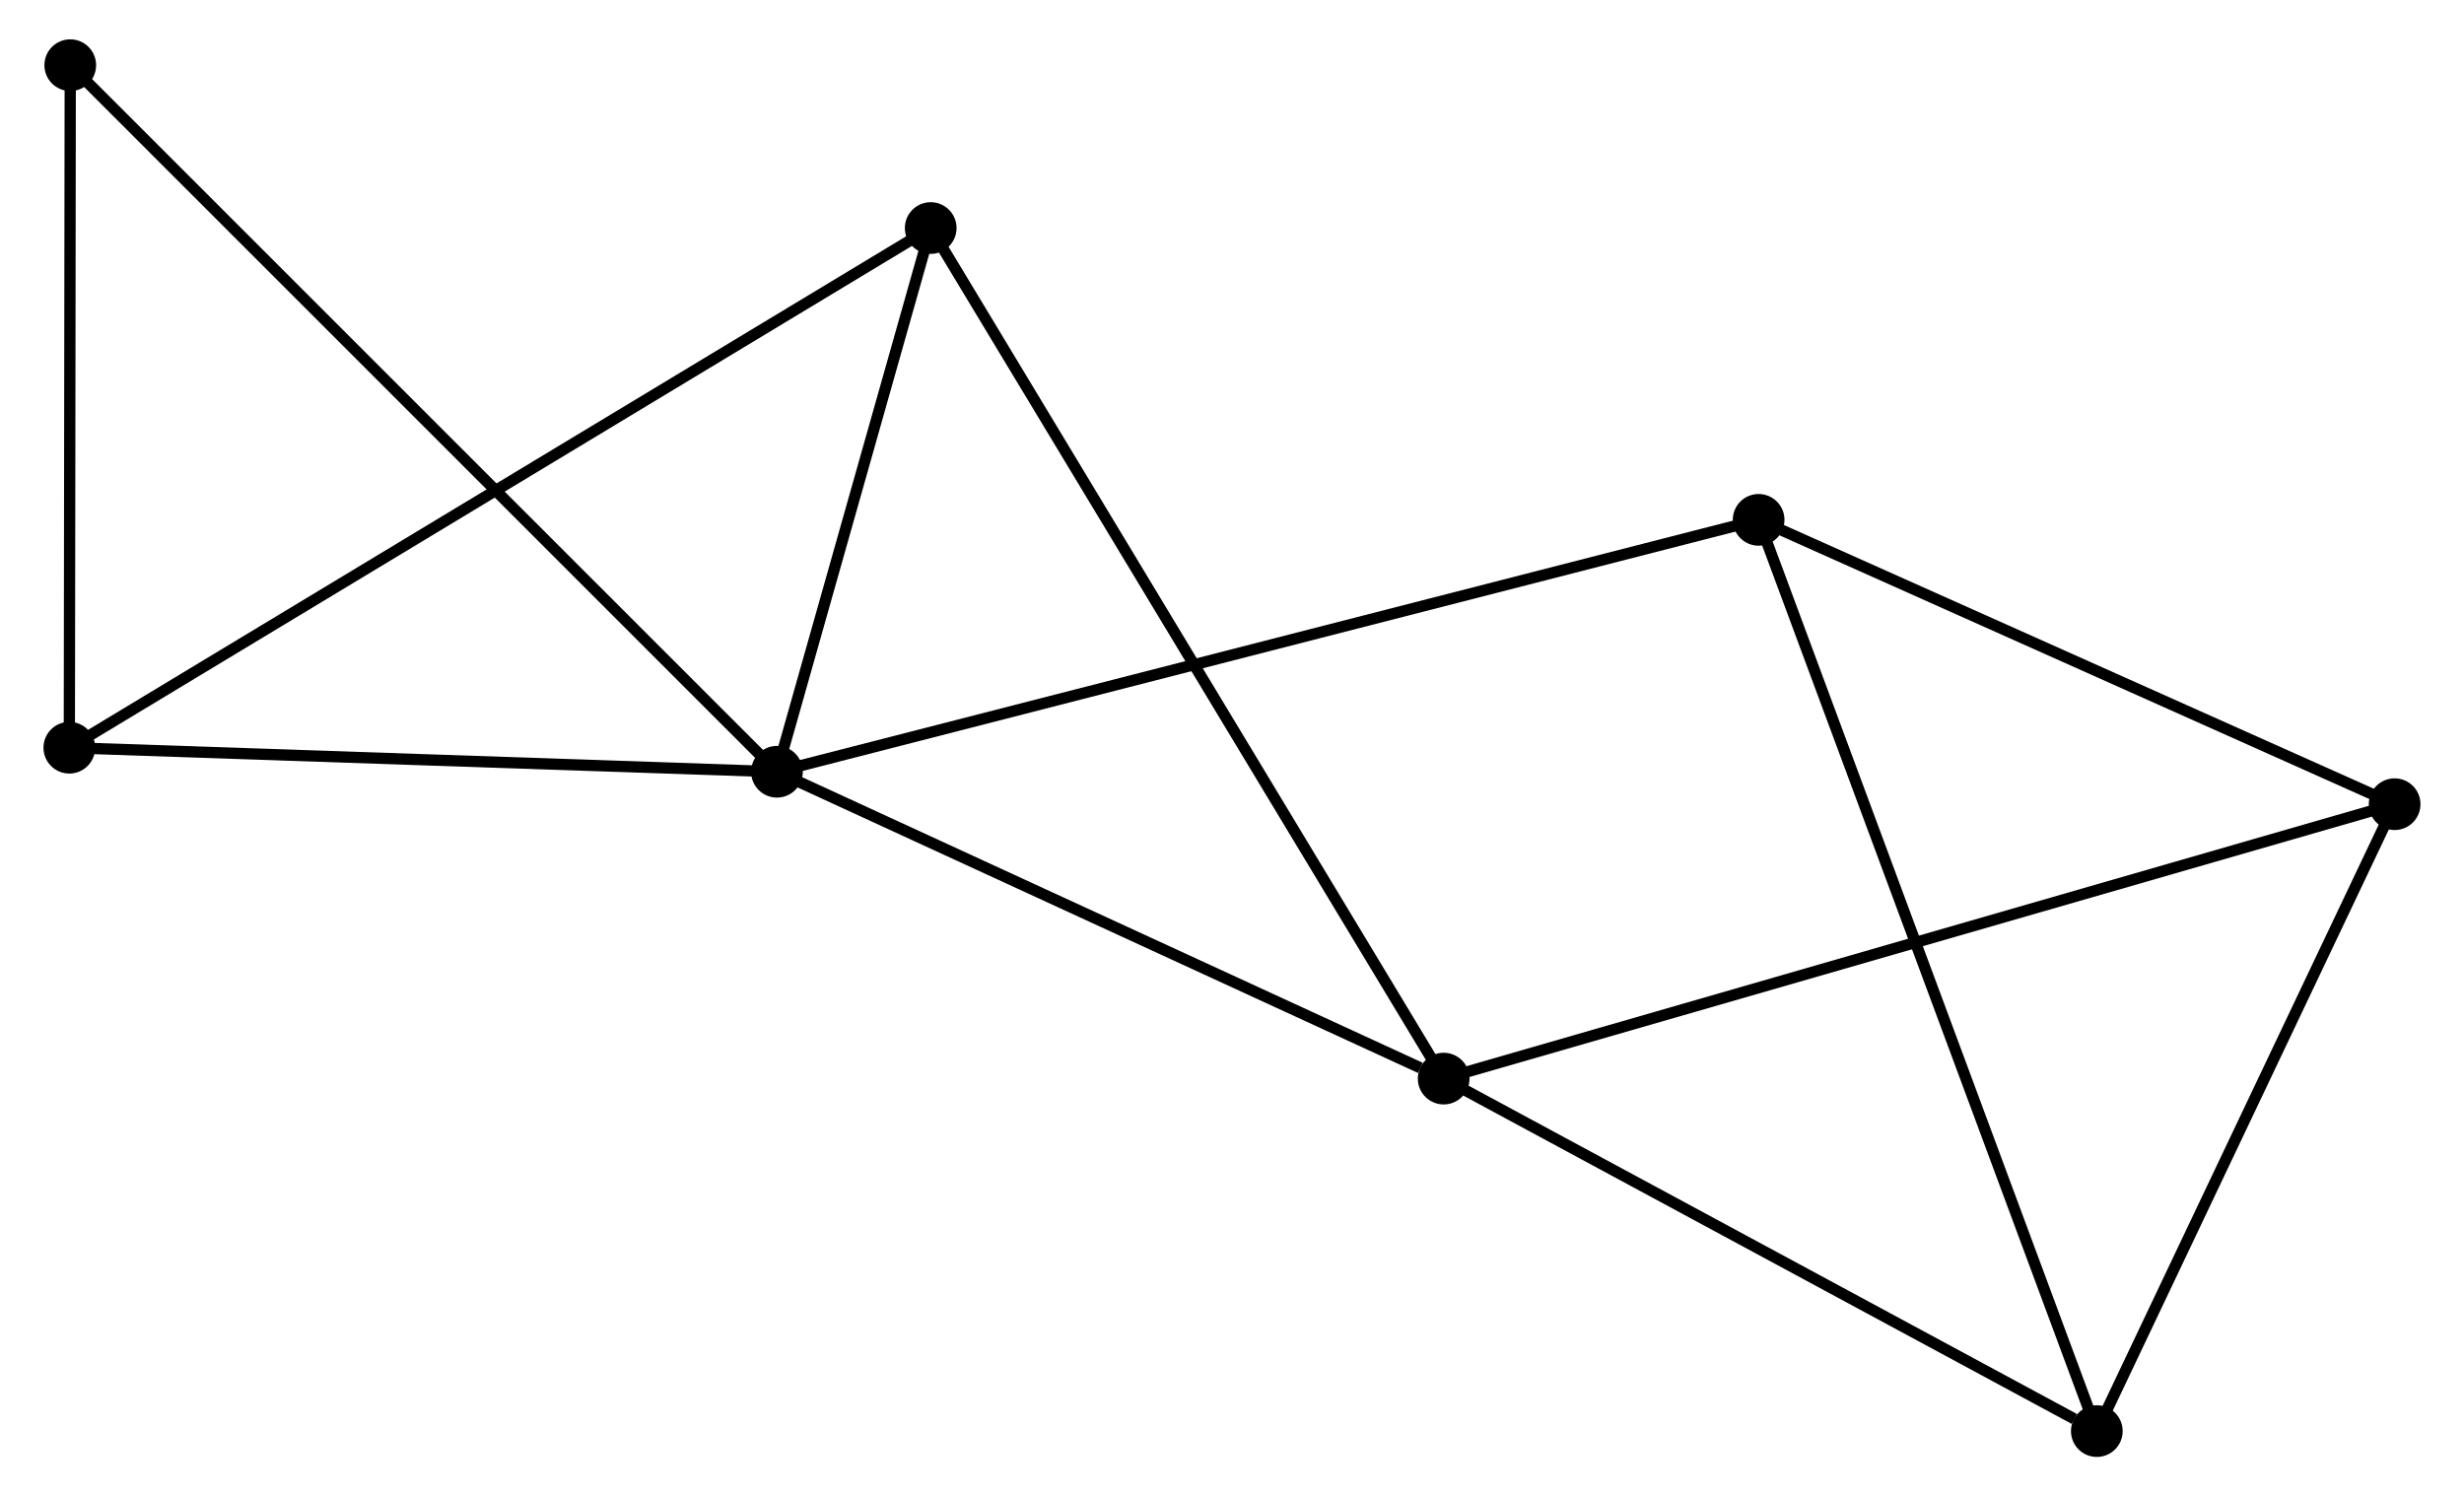 <?xml version="1.0" encoding="UTF-8" standalone="no"?>
<!DOCTYPE svg PUBLIC "-//W3C//DTD SVG 1.1//EN"
 "http://www.w3.org/Graphics/SVG/1.1/DTD/svg11.dtd">
<!-- Generated by graphviz version 2.36.0 (20140111.2315)
 -->
<!-- Title: %3 Pages: 1 -->
<svg width="219pt" height="133pt"
 viewBox="0.00 0.00 218.51 133.15" xmlns="http://www.w3.org/2000/svg" xmlns:xlink="http://www.w3.org/1999/xlink">
<g id="graph0" class="graph" transform="scale(1 1) rotate(0) translate(4 129.151)">
<title>%3</title>
<!-- 0 -->
<g id="node1" class="node"><title>0</title>
<ellipse fill="black" stroke="black" cx="64.764" cy="-60.474" rx="1.8" ry="1.8"/>
</g>
<!-- 1 -->
<g id="node2" class="node"><title>1</title>
<ellipse fill="black" stroke="black" cx="124.089" cy="-33.168" rx="1.8" ry="1.8"/>
</g>
<!-- 0&#45;&#45;1 -->
<g id="edge1" class="edge"><title>0&#45;&#45;1</title>
<path fill="none" stroke="black" d="M66.475,-59.687C74.987,-55.769 112.714,-38.404 122.012,-34.124"/>
</g>
<!-- 2 -->
<g id="node3" class="node"><title>2</title>
<ellipse fill="black" stroke="black" cx="1.8" cy="-62.614" rx="1.8" ry="1.8"/>
</g>
<!-- 0&#45;&#45;2 -->
<g id="edge2" class="edge"><title>0&#45;&#45;2</title>
<path fill="none" stroke="black" d="M62.947,-60.536C53.914,-60.843 13.873,-62.204 4.004,-62.539"/>
</g>
<!-- 3 -->
<g id="node4" class="node"><title>3</title>
<ellipse fill="black" stroke="black" cx="152.114" cy="-82.89" rx="1.8" ry="1.8"/>
</g>
<!-- 0&#45;&#45;3 -->
<g id="edge3" class="edge"><title>0&#45;&#45;3</title>
<path fill="none" stroke="black" d="M66.588,-60.943C77.956,-63.86 138.961,-79.515 150.299,-82.425"/>
</g>
<!-- 5 -->
<g id="node5" class="node"><title>5</title>
<ellipse fill="black" stroke="black" cx="78.446" cy="-108.858" rx="1.8" ry="1.8"/>
</g>
<!-- 0&#45;&#45;5 -->
<g id="edge4" class="edge"><title>0&#45;&#45;5</title>
<path fill="none" stroke="black" d="M65.352,-62.553C67.603,-70.512 75.656,-98.989 77.876,-106.841"/>
</g>
<!-- 7 -->
<g id="node6" class="node"><title>7</title>
<ellipse fill="black" stroke="black" cx="1.883" cy="-123.351" rx="1.8" ry="1.8"/>
</g>
<!-- 0&#45;&#45;7 -->
<g id="edge5" class="edge"><title>0&#45;&#45;7</title>
<path fill="none" stroke="black" d="M63.209,-62.029C54.434,-70.803 11.197,-114.038 3.167,-122.067"/>
</g>
<!-- 1&#45;&#45;5 -->
<g id="edge7" class="edge"><title>1&#45;&#45;5</title>
<path fill="none" stroke="black" d="M123.136,-34.749C117.196,-44.599 85.319,-97.461 79.394,-107.286"/>
</g>
<!-- 4 -->
<g id="node7" class="node"><title>4</title>
<ellipse fill="black" stroke="black" cx="182.207" cy="-1.8" rx="1.8" ry="1.8"/>
</g>
<!-- 1&#45;&#45;4 -->
<g id="edge6" class="edge"><title>1&#45;&#45;4</title>
<path fill="none" stroke="black" d="M126.023,-32.124C134.846,-27.362 171.245,-7.717 180.207,-2.88"/>
</g>
<!-- 6 -->
<g id="node8" class="node"><title>6</title>
<ellipse fill="black" stroke="black" cx="208.706" cy="-57.587" rx="1.8" ry="1.8"/>
</g>
<!-- 1&#45;&#45;6 -->
<g id="edge8" class="edge"><title>1&#45;&#45;6</title>
<path fill="none" stroke="black" d="M125.856,-33.678C136.868,-36.856 195.965,-53.91 206.949,-57.08"/>
</g>
<!-- 2&#45;&#45;5 -->
<g id="edge9" class="edge"><title>2&#45;&#45;5</title>
<path fill="none" stroke="black" d="M3.401,-63.58C13.376,-69.599 66.905,-101.895 76.854,-107.898"/>
</g>
<!-- 2&#45;&#45;7 -->
<g id="edge10" class="edge"><title>2&#45;&#45;7</title>
<path fill="none" stroke="black" d="M1.803,-64.635C1.815,-73.857 1.867,-111.895 1.88,-121.261"/>
</g>
<!-- 3&#45;&#45;4 -->
<g id="edge11" class="edge"><title>3&#45;&#45;4</title>
<path fill="none" stroke="black" d="M152.742,-81.197C156.625,-70.734 177.315,-14.983 181.477,-3.767"/>
</g>
<!-- 3&#45;&#45;6 -->
<g id="edge12" class="edge"><title>3&#45;&#45;6</title>
<path fill="none" stroke="black" d="M153.997,-82.048C162.589,-78.207 198.032,-62.36 206.758,-58.458"/>
</g>
<!-- 4&#45;&#45;6 -->
<g id="edge13" class="edge"><title>4&#45;&#45;6</title>
<path fill="none" stroke="black" d="M183.089,-3.656C187.112,-12.126 203.708,-47.065 207.794,-55.667"/>
</g>
</g>
</svg>
